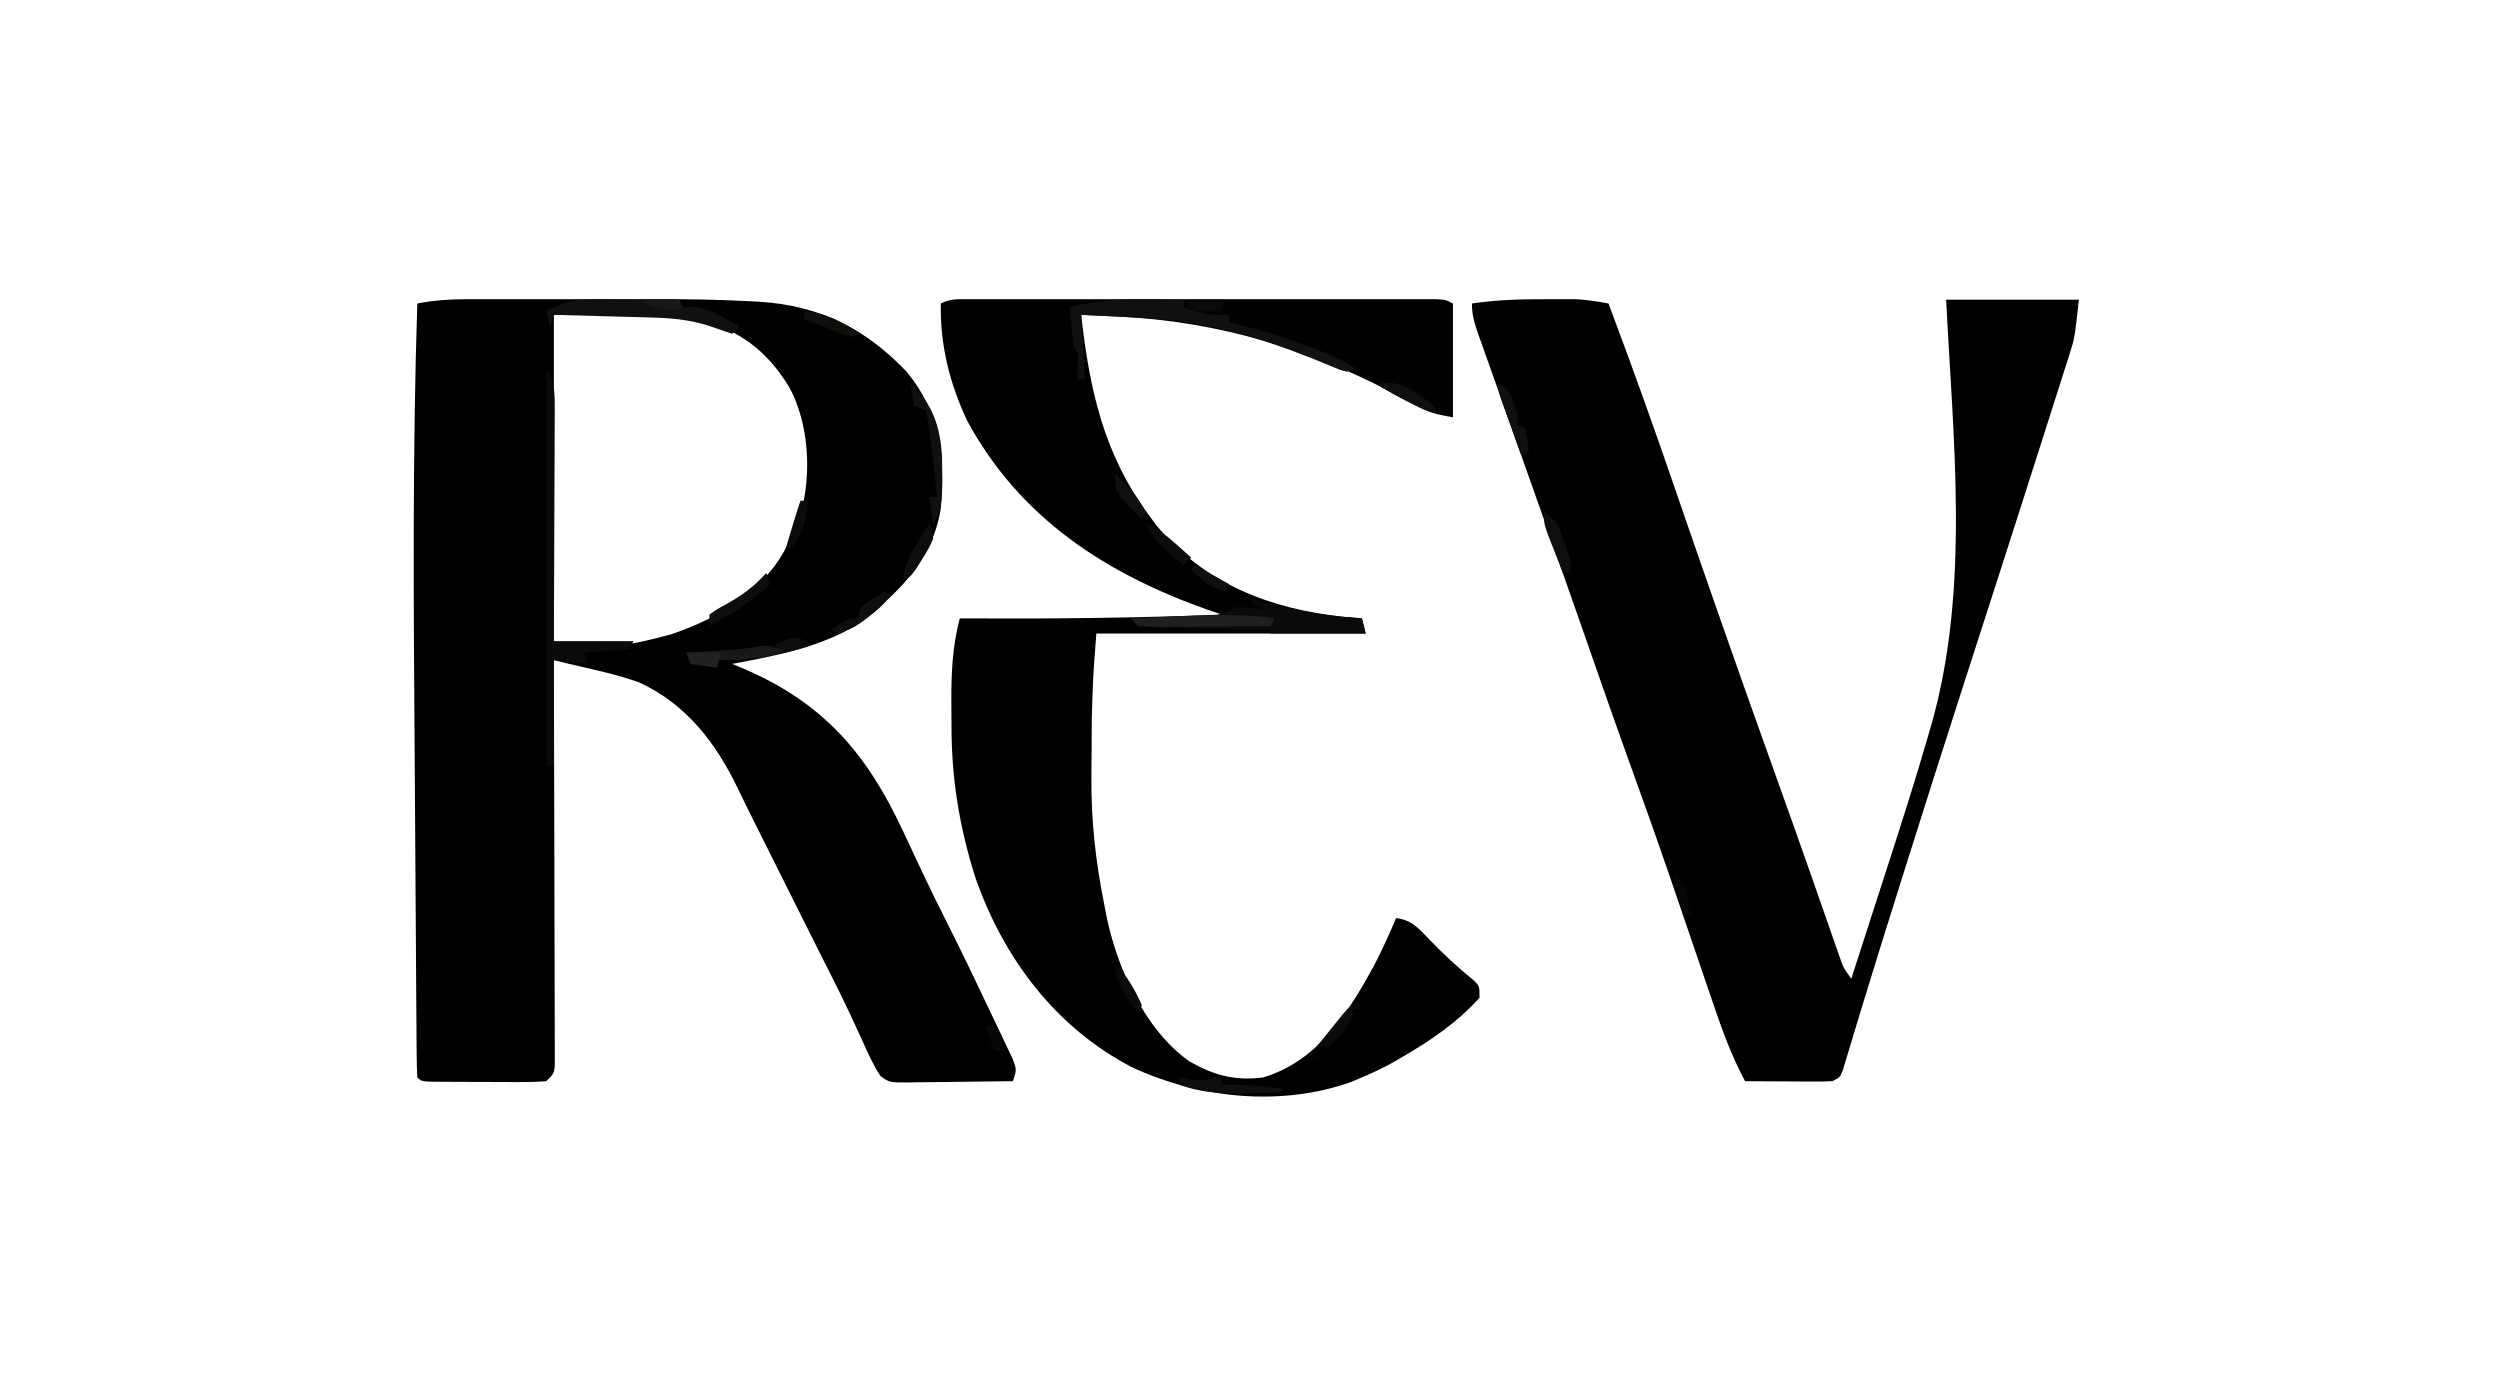<?xml version="1.0" encoding="UTF-8"?>
<svg version="1.1" xmlns="http://www.w3.org/2000/svg" width="659" height="362">
<path d="M0 0 C0.686 -0.002 1.371 -0.004 2.078 -0.005 C4.333 -0.01 6.589 -0.007 8.844 -0.003 C10.432 -0.004 12.019 -0.005 13.607 -0.006 C16.936 -0.008 20.266 -0.006 23.595 -0.001 C27.813 0.005 32.03 0.001 36.248 -0.005 C39.532 -0.008 42.815 -0.007 46.099 -0.004 C47.651 -0.004 49.202 -0.005 50.754 -0.007 C58.875 -0.017 66.968 0.111 75.078 0.563 C75.768 0.601 76.458 0.638 77.169 0.676 C92.791 1.644 105.15 7.77 115.887 19.129 C124.907 30.147 125.988 41.335 124.887 55.129 C123.414 64.78 118.058 72.658 110.887 79.129 C110.242 79.816 110.242 79.816 109.583 80.516 C99.323 90.643 83.52 93.589 69.887 96.129 C70.964 96.579 72.04 97.029 73.149 97.493 C93.92 106.504 105.302 119.598 114.887 140.129 C115.532 141.499 116.176 142.869 116.821 144.239 C117.833 146.391 118.844 148.544 119.85 150.699 C121.994 155.28 124.221 159.808 126.512 164.317 C130.277 171.781 133.894 179.317 137.469 186.873 C138.121 188.249 138.777 189.624 139.437 190.996 C140.369 192.939 141.288 194.887 142.204 196.836 C142.745 197.976 143.286 199.115 143.843 200.289 C144.887 203.129 144.887 203.129 143.887 206.129 C139.243 206.204 134.598 206.258 129.953 206.294 C128.373 206.309 126.793 206.33 125.213 206.356 C122.942 206.392 120.671 206.409 118.399 206.422 C117.34 206.446 117.34 206.446 116.259 206.469 C111.375 206.471 111.375 206.471 109.028 204.827 C107.05 201.883 105.65 198.666 104.2 195.442 C103.485 193.889 102.769 192.337 102.052 190.786 C101.509 189.61 101.509 189.61 100.955 188.411 C99.386 185.058 97.74 181.747 96.075 178.442 C95.753 177.802 95.431 177.163 95.1 176.504 C94.41 175.135 93.72 173.766 93.03 172.397 C90.805 167.98 88.598 163.554 86.387 159.129 C85.447 157.249 84.507 155.369 83.567 153.489 C78.583 143.52 78.583 143.52 77.524 141.401 C76.859 140.072 76.193 138.744 75.526 137.416 C74.171 134.714 72.83 132.008 71.532 129.278 C65.708 117.101 57.922 106.815 45.364 101 C39.352 98.886 33.09 97.559 26.887 96.129 C25.554 95.799 24.22 95.466 22.887 95.129 C22.889 95.689 22.891 96.249 22.893 96.826 C22.937 110.438 22.97 124.05 22.991 137.661 C23.002 144.244 23.016 150.826 23.038 157.409 C23.06 163.756 23.072 170.104 23.077 176.452 C23.081 178.878 23.088 181.305 23.099 183.732 C23.113 187.12 23.115 190.508 23.115 193.896 C23.122 194.909 23.129 195.921 23.136 196.963 C23.134 197.883 23.131 198.803 23.128 199.751 C23.13 200.553 23.132 201.355 23.134 202.181 C22.887 204.129 22.887 204.129 20.887 206.129 C18.39 206.317 16.006 206.385 13.509 206.36 C12.781 206.359 12.054 206.359 11.305 206.358 C9.767 206.355 8.23 206.348 6.692 206.335 C4.331 206.317 1.97 206.315 -0.392 206.315 C-1.883 206.31 -3.375 206.304 -4.866 206.297 C-5.577 206.296 -6.287 206.295 -7.019 206.294 C-11.996 206.245 -11.996 206.245 -13.113 205.129 C-13.224 203.21 -13.264 201.287 -13.277 199.365 C-13.289 198.111 -13.3 196.856 -13.312 195.564 C-13.319 194.159 -13.326 192.754 -13.334 191.35 C-13.345 189.879 -13.357 188.408 -13.369 186.938 C-13.4 182.916 -13.425 178.895 -13.449 174.873 C-13.469 171.485 -13.493 168.097 -13.516 164.709 C-13.572 156.658 -13.623 148.608 -13.67 140.558 C-13.713 133.271 -13.762 125.985 -13.816 118.698 C-14.106 79.494 -14.38 40.321 -13.113 1.129 C-8.687 0.277 -4.504 0.003 0 0 Z M22.887 4.129 C22.887 32.509 22.887 60.889 22.887 90.129 C31.01 94.191 45.7 90.554 53.973 88.282 C66.583 83.92 78.152 77.17 84.387 64.942 C85.27 63.026 86.105 61.088 86.887 59.129 C87.448 57.749 87.448 57.749 88.02 56.34 C90.852 45.855 90.143 32.664 84.887 23.129 C78.957 13.388 71.8 8.268 60.887 5.129 C48.462 2.644 35.559 4.129 22.887 4.129 Z " fill="#010000" transform="translate(123.113,78.871)"/>
<path d="M0 0 C1.444 -0.006 1.444 -0.006 2.918 -0.012 C4.324 -0.01 4.324 -0.01 5.758 -0.008 C6.597 -0.007 7.436 -0.006 8.301 -0.004 C11.215 0.142 14.007 0.599 16.875 1.125 C23.081 17.623 29.018 34.184 34.725 50.861 C37.806 59.856 40.933 68.835 44.062 77.812 C44.379 78.721 44.696 79.63 45.022 80.567 C50.418 96.037 55.9 111.476 61.431 126.899 C64.453 135.327 67.458 143.76 70.414 152.211 C70.694 153.01 70.974 153.808 71.262 154.631 C72.579 158.389 73.891 162.149 75.196 165.91 C75.658 167.231 76.12 168.551 76.582 169.871 C76.979 171.012 77.376 172.154 77.784 173.33 C78.816 176.269 78.816 176.269 80.875 179.125 C83.191 171.963 85.502 164.799 87.809 157.635 C88.591 155.207 89.374 152.78 90.159 150.353 C94.014 138.431 97.848 126.507 101.316 114.465 C101.553 113.648 101.79 112.831 102.034 111.989 C112.208 76.026 107.7 36.89 105.875 0.125 C117.425 0.125 128.975 0.125 140.875 0.125 C139.75 10.25 139.75 10.25 138.502 14.167 C138.223 15.06 137.943 15.952 137.655 16.872 C137.348 17.819 137.042 18.766 136.727 19.742 C136.403 20.767 136.079 21.791 135.745 22.847 C134.671 26.234 133.586 29.617 132.5 33 C131.734 35.407 130.969 37.814 130.205 40.221 C127.775 47.86 125.328 55.493 122.875 63.125 C122.478 64.36 122.081 65.595 121.672 66.867 C118.118 77.92 114.555 88.971 110.987 100.02 C105.509 116.993 100.102 133.987 94.75 151 C94.395 152.128 94.04 153.255 93.674 154.417 C90.375 164.901 87.086 175.387 83.887 185.902 C83.669 186.615 83.452 187.327 83.228 188.061 C82.27 191.197 81.319 194.335 80.384 197.478 C80.073 198.502 79.762 199.527 79.441 200.582 C79.183 201.448 78.925 202.314 78.658 203.206 C77.875 205.125 77.875 205.125 75.875 206.125 C74.135 206.209 72.391 206.232 70.648 206.223 C69.617 206.219 68.586 206.216 67.523 206.213 C66.443 206.205 65.363 206.196 64.25 206.188 C62.618 206.181 62.618 206.181 60.953 206.174 C58.26 206.162 55.568 206.146 52.875 206.125 C49.312 199.477 46.839 192.671 44.426 185.535 C43.788 183.674 43.15 181.812 42.512 179.951 C41.623 177.35 40.738 174.748 39.854 172.146 C37.906 166.419 35.947 160.696 33.988 154.973 C33.774 154.346 33.56 153.72 33.339 153.074 C29.65 142.29 25.823 131.561 21.941 120.845 C19.202 113.281 16.547 105.688 13.9 98.091 C12.41 93.815 10.916 89.54 9.422 85.266 C9.122 84.407 8.822 83.548 8.513 82.663 C5.87 75.103 3.209 67.55 0.541 60 C-0.183 57.95 -0.906 55.901 -1.629 53.852 C-4.023 47.068 -6.422 40.286 -8.832 33.508 C-10.053 30.071 -11.27 26.632 -12.487 23.194 C-13.075 21.534 -13.665 19.875 -14.257 18.216 C-15.076 15.918 -15.89 13.617 -16.703 11.316 C-16.949 10.631 -17.196 9.945 -17.449 9.238 C-18.45 6.388 -19.125 4.172 -19.125 1.125 C-12.716 0.17 -6.475 -0.026 0 0 Z " fill="#010101" transform="translate(407.125,78.875)"/>
<path d="M0 0 C1.102 -0.003 2.204 -0.006 3.34 -0.009 C4.554 -0.007 5.769 -0.004 7.02 -0.002 C8.295 -0.004 9.57 -0.006 10.883 -0.008 C14.385 -0.012 17.887 -0.011 21.389 -0.007 C25.049 -0.005 28.709 -0.007 32.369 -0.009 C38.516 -0.011 44.663 -0.008 50.81 -0.003 C57.923 0.002 65.036 0 72.149 -0.005 C78.249 -0.01 84.349 -0.01 90.45 -0.008 C94.096 -0.006 97.742 -0.006 101.389 -0.009 C105.452 -0.013 109.516 -0.008 113.579 -0.002 C114.794 -0.004 116.008 -0.006 117.26 -0.009 C118.913 -0.004 118.913 -0.004 120.599 0 C122.042 0.001 122.042 0.001 123.513 0.001 C125.8 0.127 125.8 0.127 127.8 1.127 C127.8 11.027 127.8 20.927 127.8 31.127 C122.336 30.216 120.224 29.438 115.675 26.752 C92.073 13.557 66.162 5.769 39.237 4.564 C38.324 4.521 37.411 4.478 36.47 4.434 C34.246 4.329 32.023 4.227 29.8 4.127 C32.023 23.901 35.751 40.972 47.8 57.127 C48.415 57.956 49.029 58.785 49.663 59.639 C62.207 75.029 79.767 81.7 99.026 83.723 C100.616 83.871 102.208 84.001 103.8 84.127 C104.13 85.447 104.46 86.767 104.8 88.127 C81.37 88.127 57.94 88.127 33.8 88.127 C32.93 99.326 32.93 99.326 32.597 110.514 C32.588 111.754 32.588 111.754 32.579 113.019 C32.57 114.749 32.563 116.479 32.559 118.209 C32.55 120.793 32.519 123.377 32.487 125.961 C32.416 137.319 33.573 147.996 35.8 159.127 C36.012 160.237 36.225 161.346 36.444 162.489 C39.206 176.215 46.572 192.605 58.265 200.869 C64.717 204.571 70.362 206.117 77.8 205.127 C92.321 200.763 100.26 188.014 107.14 175.385 C109.194 171.353 111.07 167.308 112.8 163.127 C116.938 163.639 118.751 165.801 121.55 168.752 C125.321 172.663 129.169 176.25 133.401 179.654 C134.8 181.127 134.8 181.127 134.8 184.127 C128.874 190.76 121.456 195.719 113.8 200.127 C112.999 200.59 112.199 201.053 111.374 201.529 C108.891 202.866 106.395 204.024 103.8 205.127 C102.879 205.521 101.959 205.916 101.011 206.322 C82.31 212.958 60.896 210.645 43.218 202.471 C22.91 191.903 9.185 173.532 1.8 152.127 C-2.338 138.861 -4.387 126.398 -4.386 112.476 C-4.388 110.33 -4.406 108.185 -4.425 106.039 C-4.455 98.543 -4.142 91.419 -2.2 84.127 C-0.717 84.135 -0.717 84.135 0.796 84.143 C22.822 84.249 44.791 84.028 66.8 83.127 C65.579 82.703 64.358 82.279 63.1 81.842 C36.265 72.351 13.676 57.693 -0.2 32.127 C-4.863 22.273 -7.422 12.068 -7.2 1.127 C-4.648 -0.149 -2.859 0.001 0 0 Z " fill="#020101" transform="translate(255.2,78.873)"/>
<path d="M0 0 C2.234 3.583 2.243 6.525 2.227 10.696 C2.227 11.36 2.228 12.024 2.228 12.708 C2.227 14.894 2.211 17.08 2.195 19.266 C2.192 20.784 2.189 22.303 2.187 23.822 C2.179 27.814 2.159 31.805 2.137 35.797 C2.117 39.872 2.108 43.948 2.098 48.023 C2.076 56.016 2.041 64.008 2 72 C8.93 72 15.86 72 23 72 C22.67 72.66 22.34 73.32 22 74 C19.277 74.414 19.277 74.414 15.938 74.625 C14.28 74.737 14.28 74.737 12.59 74.852 C11.735 74.901 10.881 74.95 10 75 C10.33 75.99 10.66 76.98 11 78 C8.03 77.67 5.06 77.34 2 77 C2 86.24 2 95.48 2 105 C1.34 105 0.68 105 0 105 C0 70 0 35 0 0 Z " fill="#0B090C" transform="translate(144,97)"/>
<path d="M0 0 C0.961 0.009 1.922 0.018 2.912 0.027 C5.254 0.051 7.596 0.083 9.938 0.125 C9.938 0.785 9.938 1.445 9.938 2.125 C14.115 3.716 17.469 4.338 21.938 4.125 C21.938 4.785 21.938 5.445 21.938 6.125 C22.676 6.295 23.415 6.465 24.176 6.641 C35.104 9.251 45.005 12.868 54.938 18.125 C52.938 19.125 52.938 19.125 51.1 18.583 C50.358 18.275 49.616 17.966 48.852 17.648 C48.013 17.309 47.174 16.971 46.31 16.621 C45.403 16.251 44.497 15.881 43.562 15.5 C36.198 12.592 28.877 10.087 21.188 8.188 C20.392 7.989 19.596 7.79 18.776 7.585 C10.045 5.517 1.317 4.963 -7.625 4.562 C-8.538 4.519 -9.452 4.476 -10.393 4.432 C-12.616 4.327 -14.839 4.226 -17.062 4.125 C-16.733 9.735 -16.402 15.345 -16.062 21.125 C-16.723 21.125 -17.383 21.125 -18.062 21.125 C-18.042 20.011 -18.021 18.898 -18 17.75 C-17.799 14.293 -17.799 14.293 -19.062 12.125 C-19.289 10.421 -19.471 8.712 -19.625 7 C-19.709 6.09 -19.793 5.18 -19.879 4.242 C-19.939 3.544 -20 2.845 -20.062 2.125 C-13.226 0.344 -7.046 -0.127 0 0 Z " fill="#11100E" transform="translate(302.062,78.875)"/>
<path d="M0 0 C1.312 0.292 2.625 0.583 3.938 0.875 C4.764 1.057 5.59 1.239 6.441 1.426 C8.036 1.784 9.628 2.154 11.215 2.543 C17.11 3.961 22.957 4.571 29 5 C29.495 6.98 29.495 6.98 30 9 C21.75 9 13.5 9 5 9 C5 8.67 5 8.34 5 8 C3.95 7.98 2.9 7.96 1.819 7.94 C-2.069 7.864 -5.956 7.775 -9.844 7.683 C-11.528 7.644 -13.212 7.609 -14.896 7.578 C-17.313 7.533 -19.731 7.475 -22.148 7.414 C-22.904 7.403 -23.659 7.391 -24.437 7.379 C-29.772 7.228 -29.772 7.228 -32 5 C-31.294 4.98 -30.588 4.96 -29.86 4.94 C-26.657 4.845 -23.453 4.735 -20.25 4.625 C-19.139 4.594 -18.028 4.563 -16.883 4.531 C-15.813 4.493 -14.743 4.454 -13.641 4.414 C-12.164 4.367 -12.164 4.367 -10.657 4.319 C-7.972 3.997 -6.346 3.281 -4 2 C-1.248 2.03 1.271 2.545 4 3 C2.68 2.34 1.36 1.68 0 1 C0 0.67 0 0.34 0 0 Z " fill="#0B0A09" transform="translate(330,158)"/>
<path d="M0 0 C1.302 0.003 2.604 0.006 3.945 0.01 C5.326 0.018 6.706 0.027 8.086 0.035 C9.474 0.04 10.862 0.045 12.25 0.049 C15.654 0.061 19.057 0.077 22.461 0.098 C22.956 1.088 22.956 1.088 23.461 2.098 C24.534 2.02 24.534 2.02 25.629 1.941 C28.933 2.124 30.868 3.048 33.773 4.598 C34.656 5.062 35.539 5.526 36.449 6.004 C37.113 6.365 37.777 6.726 38.461 7.098 C37.801 7.758 37.141 8.418 36.461 9.098 C35.573 8.79 35.573 8.79 34.668 8.477 C33.878 8.207 33.088 7.938 32.273 7.66 C31.496 7.393 30.719 7.126 29.918 6.852 C24.87 5.303 20.012 4.907 14.754 4.781 C14.029 4.76 13.303 4.74 12.556 4.718 C10.253 4.653 7.951 4.594 5.648 4.535 C4.081 4.492 2.514 4.448 0.947 4.404 C-2.881 4.298 -6.71 4.196 -10.539 4.098 C-10.869 5.088 -11.199 6.078 -11.539 7.098 C-11.869 5.778 -12.199 4.458 -12.539 3.098 C-7.917 0.787 -5.278 -0.023 0 0 Z " fill="#11100E" transform="translate(156.539,78.902)"/>
<path d="M0 0 C-0.33 0.66 -0.66 1.32 -1 2 C-5.948 2.049 -10.896 2.086 -15.844 2.11 C-17.528 2.12 -19.212 2.134 -20.896 2.151 C-23.313 2.175 -25.731 2.186 -28.148 2.195 C-28.904 2.206 -29.659 2.216 -30.437 2.227 C-32.293 2.227 -34.148 2.122 -36 2 C-36.66 1.34 -37.32 0.68 -38 0 C-33.542 -0.199 -29.084 -0.382 -24.625 -0.562 C-22.747 -0.647 -22.747 -0.647 -20.832 -0.732 C-13.783 -1.009 -6.993 -0.978 0 0 Z " fill="#211F1E" transform="translate(336,163)"/>
<path d="M0 0 C-6.12 1.405 -11.717 2.233 -18 2 C-18 2.66 -18 3.32 -18 4 C-20.31 3.67 -22.62 3.34 -25 3 C-25.33 2.01 -25.66 1.02 -26 0 C-24.915 -0.061 -23.829 -0.121 -22.711 -0.184 C-21.266 -0.268 -19.82 -0.353 -18.375 -0.438 C-17.662 -0.477 -16.949 -0.516 -16.215 -0.557 C-12.965 -0.75 -9.928 -1.015 -6.727 -1.66 C-3.705 -2.037 -2.51 -1.641 0 0 Z " fill="#181817" transform="translate(207,172)"/>
<path d="M0 0 C5.871 5.402 7.934 11.684 8.32 19.582 C8.354 21.2 8.372 22.819 8.375 24.438 C8.377 25.609 8.377 25.609 8.38 26.805 C8.305 30.649 8.17 33.745 6 37 C5.67 34.69 5.34 32.38 5 30 C5.66 30 6.32 30 7 30 C6.69 27.104 6.377 24.208 6.062 21.312 C5.975 20.496 5.888 19.679 5.799 18.838 C5.362 14.845 4.887 10.923 4 7 C3.01 6.67 2.02 6.34 1 6 C0.67 4.02 0.34 2.04 0 0 Z " fill="#110F0F" transform="translate(240,101)"/>
<path d="M0 0 C0.743 0.186 1.485 0.371 2.25 0.562 C4.986 0.998 6.407 0.805 9 0 C9.66 0 10.32 0 11 0 C11 0.66 11 1.32 11 2 C11.853 1.983 11.853 1.983 12.723 1.965 C17.607 1.908 22.185 2.18 27 3 C27 3.33 27 3.66 27 4 C23.813 4.059 20.625 4.094 17.438 4.125 C16.095 4.15 16.095 4.15 14.725 4.176 C9.399 4.215 5.036 3.755 0 2 C0 1.34 0 0.68 0 0 Z " fill="#100D0D" transform="translate(311,284)"/>
<path d="M0 0 C0.33 0.99 0.66 1.98 1 3 C-3.994 7.569 -8.981 10.915 -15 14 C-15 13.01 -15 12.02 -15 11 C-12.988 9.57 -12.988 9.57 -10.312 8.125 C-6.187 5.784 -3.127 3.544 0 0 Z " fill="#0E0D0D" transform="translate(202,151)"/>
<path d="M0 0 C3.282 1.641 3.746 4.693 5 8 C5 8.99 5 9.98 5 11 C5.66 11.33 6.32 11.66 7 12 C7.625 15.062 7.625 15.062 8 18 C7.34 18.33 6.68 18.66 6 19 C4.996 16.21 3.997 13.418 3 10.625 C2.571 9.434 2.571 9.434 2.133 8.219 C1.862 7.458 1.591 6.698 1.312 5.914 C1.061 5.212 0.81 4.511 0.551 3.788 C0 2 0 2 0 0 Z " fill="#110F11" transform="translate(395,101)"/>
<path d="M0 0 C0.33 0.66 0.66 1.32 1 2 C0.34 2 -0.32 2 -1 2 C-1.227 2.722 -1.454 3.444 -1.688 4.188 C-3.273 7.585 -5.159 9.575 -8 12 C-8.99 12 -9.98 12 -11 12 C-9.546 10.184 -8.087 8.372 -6.625 6.562 C-5.407 5.048 -5.407 5.048 -4.164 3.504 C-2 1 -2 1 0 0 Z M-12 13 C-11.67 13.66 -11.34 14.32 -11 15 C-11.66 14.67 -12.32 14.34 -13 14 C-12.67 13.67 -12.34 13.34 -12 13 Z " fill="#0B0A0B" transform="translate(358,264)"/>
<path d="M0 0 C3.513 2.342 3.837 3.543 5.188 7.438 C5.532 8.406 5.876 9.374 6.23 10.371 C7 13 7 13 7 16 C6.34 16 5.68 16 5 16 C4.161 13.898 3.329 11.794 2.5 9.688 C2.036 8.516 1.572 7.344 1.094 6.137 C0 3 0 3 0 0 Z " fill="#0F0F0F" transform="translate(407,135)"/>
<path d="M0 0 C0.66 0.33 1.32 0.66 2 1 C-6.556 8.926 -6.556 8.926 -12 11 C-12.66 10.67 -13.32 10.34 -14 10 C-9.25 7 -9.25 7 -7 7 C-6.67 6.01 -6.34 5.02 -6 4 C-4.044 2.603 -2.046 1.262 0 0 Z " fill="#100E0F" transform="translate(233,156)"/>
<path d="M0 0 C0.676 1.676 0.676 1.676 1 4 C-0.145 6.543 -0.145 6.543 -1.812 9.188 C-2.627 10.508 -2.627 10.508 -3.457 11.855 C-5 14 -5 14 -7 15 C-6.422 10.938 -5.109 8.152 -2.938 4.688 C-2.39 3.804 -1.842 2.921 -1.277 2.012 C-0.645 1.016 -0.645 1.016 0 0 Z " fill="#0F0E0D" transform="translate(245,138)"/>
<path d="M0 0 C4.219 -0.344 6.307 0.46 9.75 2.875 C10.529 3.409 11.307 3.942 12.109 4.492 C14 6 14 6 15 8 C9.521 6.455 4.886 3.845 0 1 C0 0.67 0 0.34 0 0 Z " fill="#100F0E" transform="translate(364,101)"/>
<path d="M0 0 C5.853 0.45 10.082 3.038 15 6 C13 7 13 7 9.961 6.004 C8.778 5.528 7.594 5.053 6.375 4.562 C5.186 4.089 3.998 3.616 2.773 3.129 C1.858 2.756 0.943 2.384 0 2 C0 1.34 0 0.68 0 0 Z " fill="#0F0E0B" transform="translate(212,82)"/>
<path d="M0 0 C0.66 0 1.32 0 2 0 C1.534 4.75 0.852 8.122 -2 12 C-2.99 12.495 -2.99 12.495 -4 13 C-3.521 11.396 -3.042 9.792 -2.562 8.188 C-2.296 7.294 -2.029 6.401 -1.754 5.48 C-1.196 3.645 -0.607 1.82 0 0 Z " fill="#0C0B09" transform="translate(211,132)"/>
<path d="M0 0 C2.97 0 5.94 0 9 0 C8.67 1.32 8.34 2.64 8 4 C5.69 3.67 3.38 3.34 1 3 C0.67 2.01 0.34 1.02 0 0 Z " fill="#222022" transform="translate(181,172)"/>
<path d="M0 0 C3.263 3.086 6.022 5.935 8 10 C7.67 10.66 7.34 11.32 7 12 C5.821 10.761 4.657 9.509 3.5 8.25 C2.85 7.554 2.201 6.858 1.531 6.141 C0 4 0 4 0 0 Z " fill="#11100E" transform="translate(294,125)"/>
<path d="M0 0 C3.239 1.444 5.62 3.258 8.25 5.625 C8.956 6.257 9.663 6.888 10.391 7.539 C10.922 8.021 11.453 8.503 12 9 C11.34 9.66 10.68 10.32 10 11 C5.861 7.7 2.413 4.827 0 0 Z " fill="#0D0C0A" transform="translate(302,138)"/>
<path d="M0 0 C2.524 3.125 4.397 6.313 6 10 C5.67 10.66 5.34 11.32 5 12 C1.904 8.491 0.258 5.508 -1 1 C-0.67 0.67 -0.34 0.34 0 0 Z " fill="#0B0B09" transform="translate(295,255)"/>
<path d="M0 0 C2.097 2.36 2.969 3.546 3.188 6.75 C3.126 7.492 3.064 8.235 3 9 C3.66 9.33 4.32 9.66 5 10 C4.01 10.33 3.02 10.66 2 11 C1.01 7.7 0.02 4.4 -1 1 C-0.67 0.67 -0.34 0.34 0 0 Z " fill="#080706" transform="translate(442,231)"/>
<path d="M0 0 C4.661 1.659 8.841 3.271 13 6 C12.01 6.495 12.01 6.495 11 7 C8.928 6.268 6.889 5.441 4.875 4.562 C3.779 4.089 2.684 3.616 1.555 3.129 C0.712 2.756 -0.131 2.384 -1 2 C-0.67 1.34 -0.34 0.68 0 0 Z " fill="#141210" transform="translate(344,91)"/>
<path d="M0 0 C2.97 1.65 5.94 3.3 9 5 C8.67 5.66 8.34 6.32 8 7 C4.063 5.688 1.773 4.081 -1 1 C-0.67 0.67 -0.34 0.34 0 0 Z " fill="#0F0F0D" transform="translate(315,149)"/>
<path d="M0 0 C3.3 0 6.6 0 10 0 C9.67 0.99 9.34 1.98 9 3 C2.25 3.125 2.25 3.125 0 2 C0 1.34 0 0.68 0 0 Z " fill="#09090A" transform="translate(313,79)"/>
<path d="M0 0 C2.5 2.174 3.436 3.73 4 7 C3.01 7 2.02 7 1 7 C0.34 5.02 -0.32 3.04 -1 1 C-0.67 0.67 -0.34 0.34 0 0 Z " fill="#080806" transform="translate(261,270)"/>
<path d="M0 0 C2.97 0 5.94 0 9 0 C9.33 0.66 9.66 1.32 10 2 C6.185 3.467 3.71 2.433 0 1 C0 0.67 0 0.34 0 0 Z " fill="#191817" transform="translate(170,79)"/>
<path d="M0 0 C0.536 0.371 1.073 0.743 1.625 1.125 C-1.688 2.25 -1.688 2.25 -5.375 3.125 C-6.365 2.465 -7.355 1.805 -8.375 1.125 C-2.96 -1.09 -2.96 -1.09 0 0 Z " fill="#0D0D0A" transform="translate(212.375,168.875)"/>
</svg>
